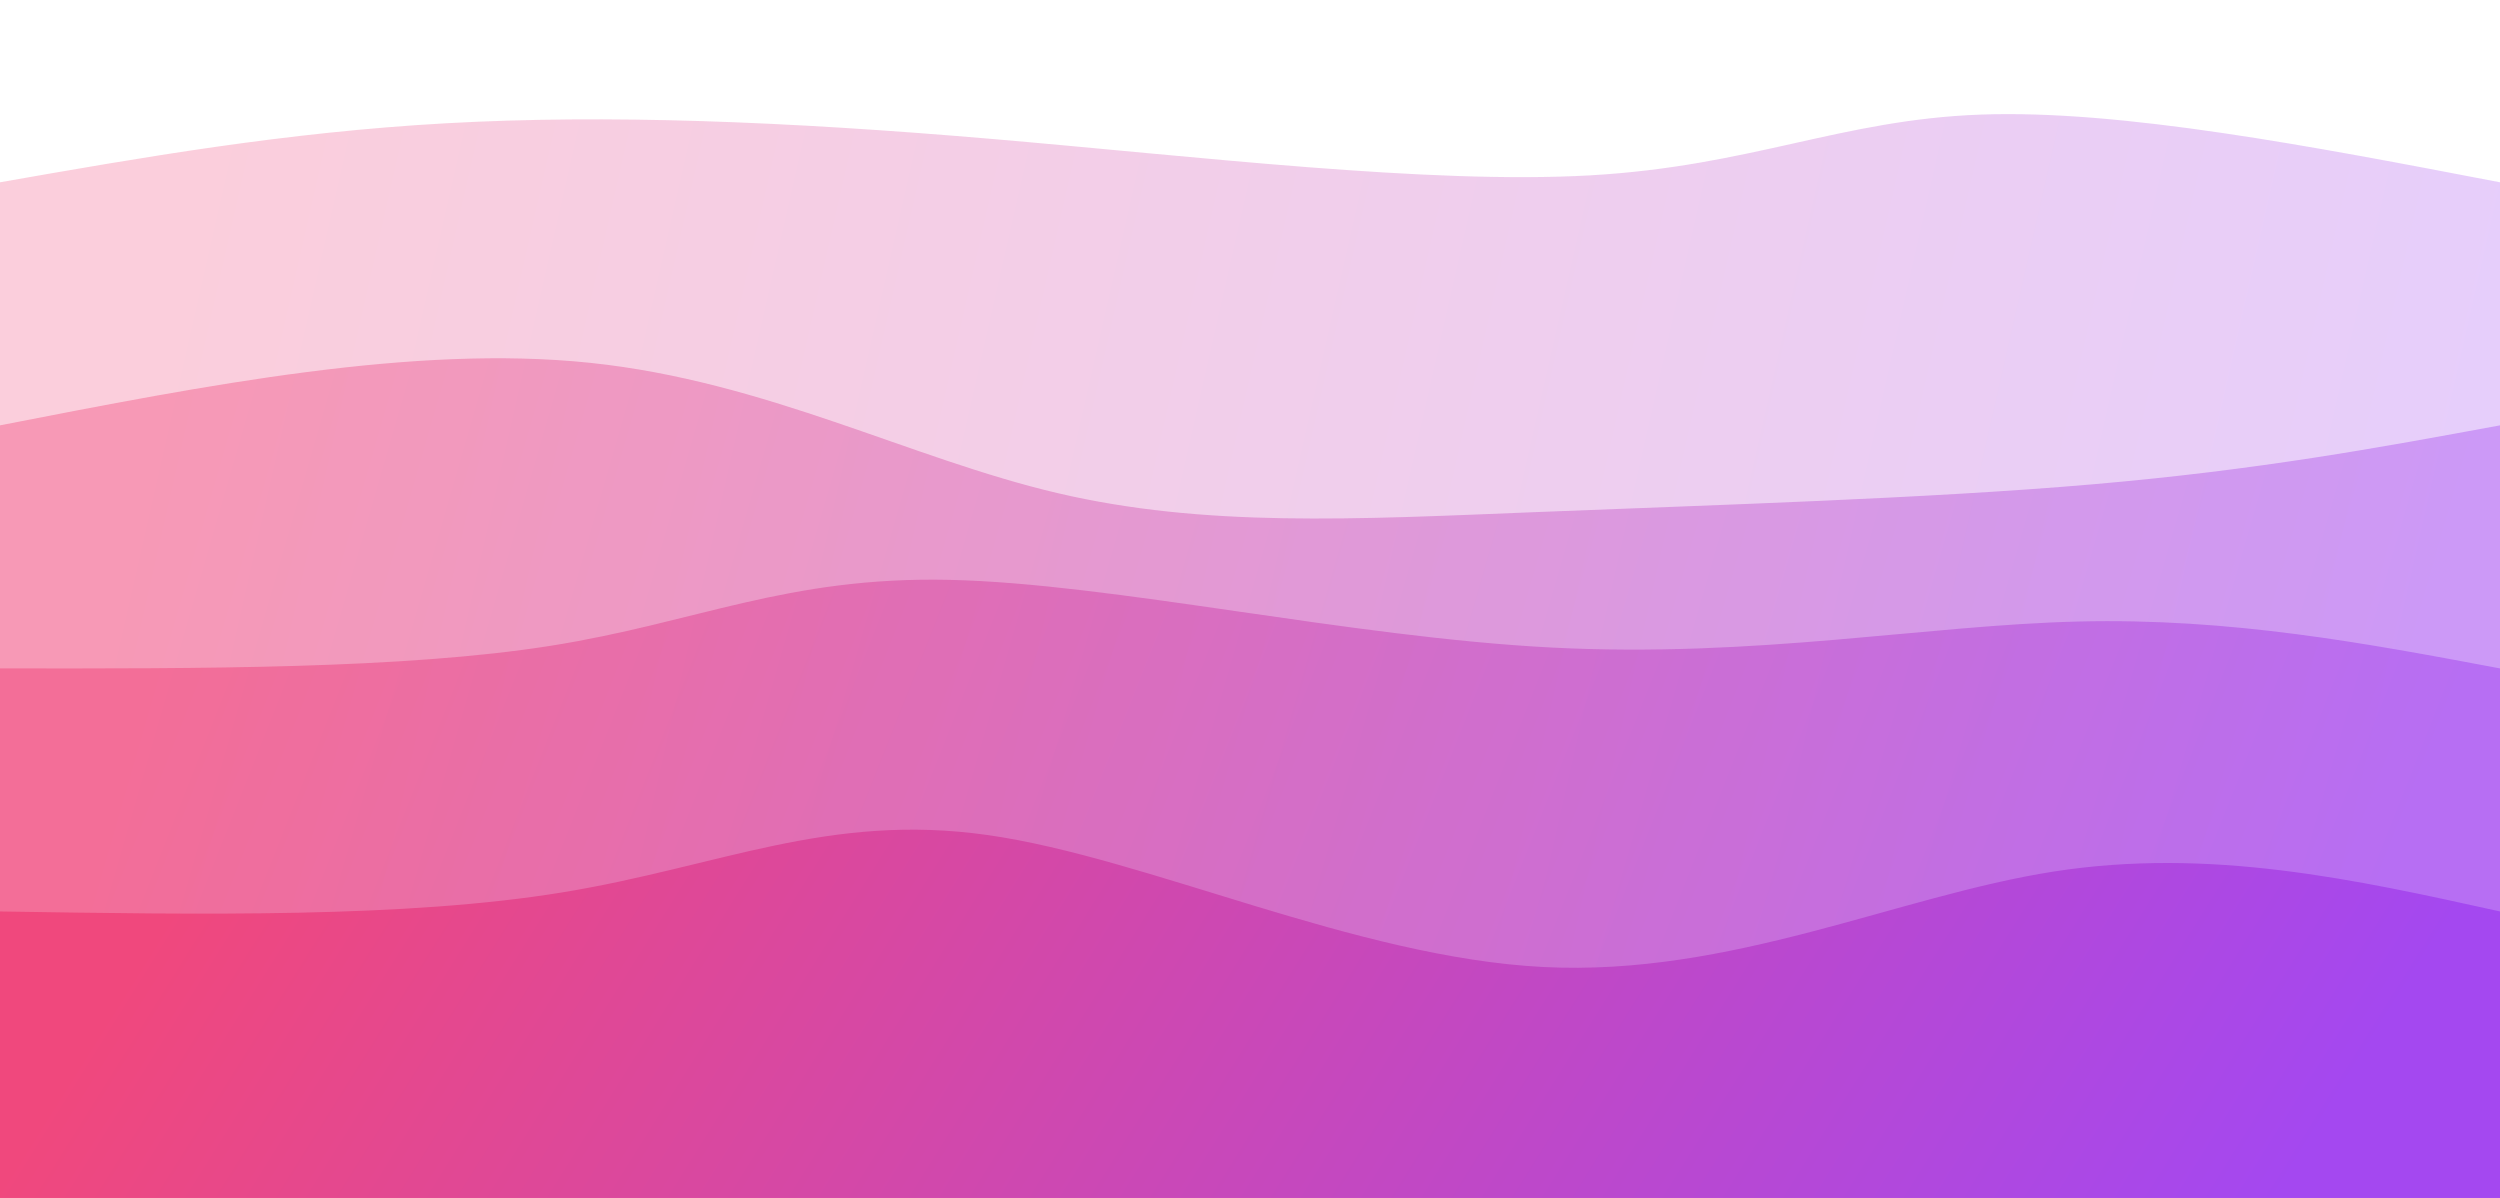 <svg width="100%" height="100%" id="svg" viewBox="0 0 1440 690"
	xmlns="http://www.w3.org/2000/svg" class="transition duration-300 ease-in-out delay-150">
	<defs>
		<linearGradient id="gradient" x1="100%" y1="55%" x2="0%" y2="45%">
			<stop offset="5%" stop-color="#a448f0"></stop>
			<stop offset="95%" stop-color="#f0487d"></stop>
		</linearGradient>
	</defs>
	<path d="M 0,700 L 0,105 C 82.201,90.589 164.402,76.177 257,71 C 349.598,65.823 452.593,69.88 571,80 C 689.407,90.12 823.225,106.301 916,101 C 1008.775,95.699 1060.507,68.914 1141,66 C 1221.493,63.086 1330.746,84.043 1440,105 L 1440,700 L 0,700 Z" stroke="none" stroke-width="0" fill="url(#gradient)" fill-opacity="0.265" class="transition-all duration-300 ease-in-out delay-150 path-0"></path>
	<defs>
		<linearGradient id="gradient" x1="100%" y1="55%" x2="0%" y2="45%">
			<stop offset="5%" stop-color="#a448f0"></stop>
			<stop offset="95%" stop-color="#f0487d"></stop>
		</linearGradient>
	</defs>
	<path d="M 0,700 L 0,245 C 119.388,221.699 238.775,198.397 340,209 C 441.225,219.603 524.287,264.11 609,284 C 693.713,303.89 780.077,299.163 884,295 C 987.923,290.837 1109.407,287.239 1205,279 C 1300.593,270.761 1370.297,257.88 1440,245 L 1440,700 L 0,700 Z" stroke="none" stroke-width="0" fill="url(#gradient)" fill-opacity="0.4" class="transition-all duration-300 ease-in-out delay-150 path-1"></path>
	<defs>
		<linearGradient id="gradient" x1="100%" y1="55%" x2="0%" y2="45%">
			<stop offset="5%" stop-color="#a448f0"></stop>
			<stop offset="95%" stop-color="#f0487d"></stop>
		</linearGradient>
	</defs>
	<path d="M 0,700 L 0,385 C 116.421,385.153 232.842,385.306 317,372 C 401.158,358.694 453.053,331.928 547,334 C 640.947,336.072 776.947,366.981 894,373 C 1011.053,379.019 1109.158,360.148 1197,358 C 1284.842,355.852 1362.421,370.426 1440,385 L 1440,700 L 0,700 Z" stroke="none" stroke-width="0" fill="url(#gradient)" fill-opacity="0.53" class="transition-all duration-300 ease-in-out delay-150 path-2"></path>
	<defs>
		<linearGradient id="gradient" x1="100%" y1="55%" x2="0%" y2="45%">
			<stop offset="5%" stop-color="#a448f0"></stop>
			<stop offset="95%" stop-color="#f0487d"></stop>
		</linearGradient>
	</defs>
	<path d="M 0,700 L 0,525 C 116.957,526.866 233.914,528.732 324,514 C 414.086,499.268 477.301,467.938 569,481 C 660.699,494.062 780.88,551.517 889,557 C 997.12,562.483 1093.177,515.995 1183,502 C 1272.823,488.005 1356.411,506.502 1440,525 L 1440,700 L 0,700 Z" stroke="none" stroke-width="0" fill="url(#gradient)" fill-opacity="1" class="transition-all duration-300 ease-in-out delay-150 path-3"></path>
</svg>
